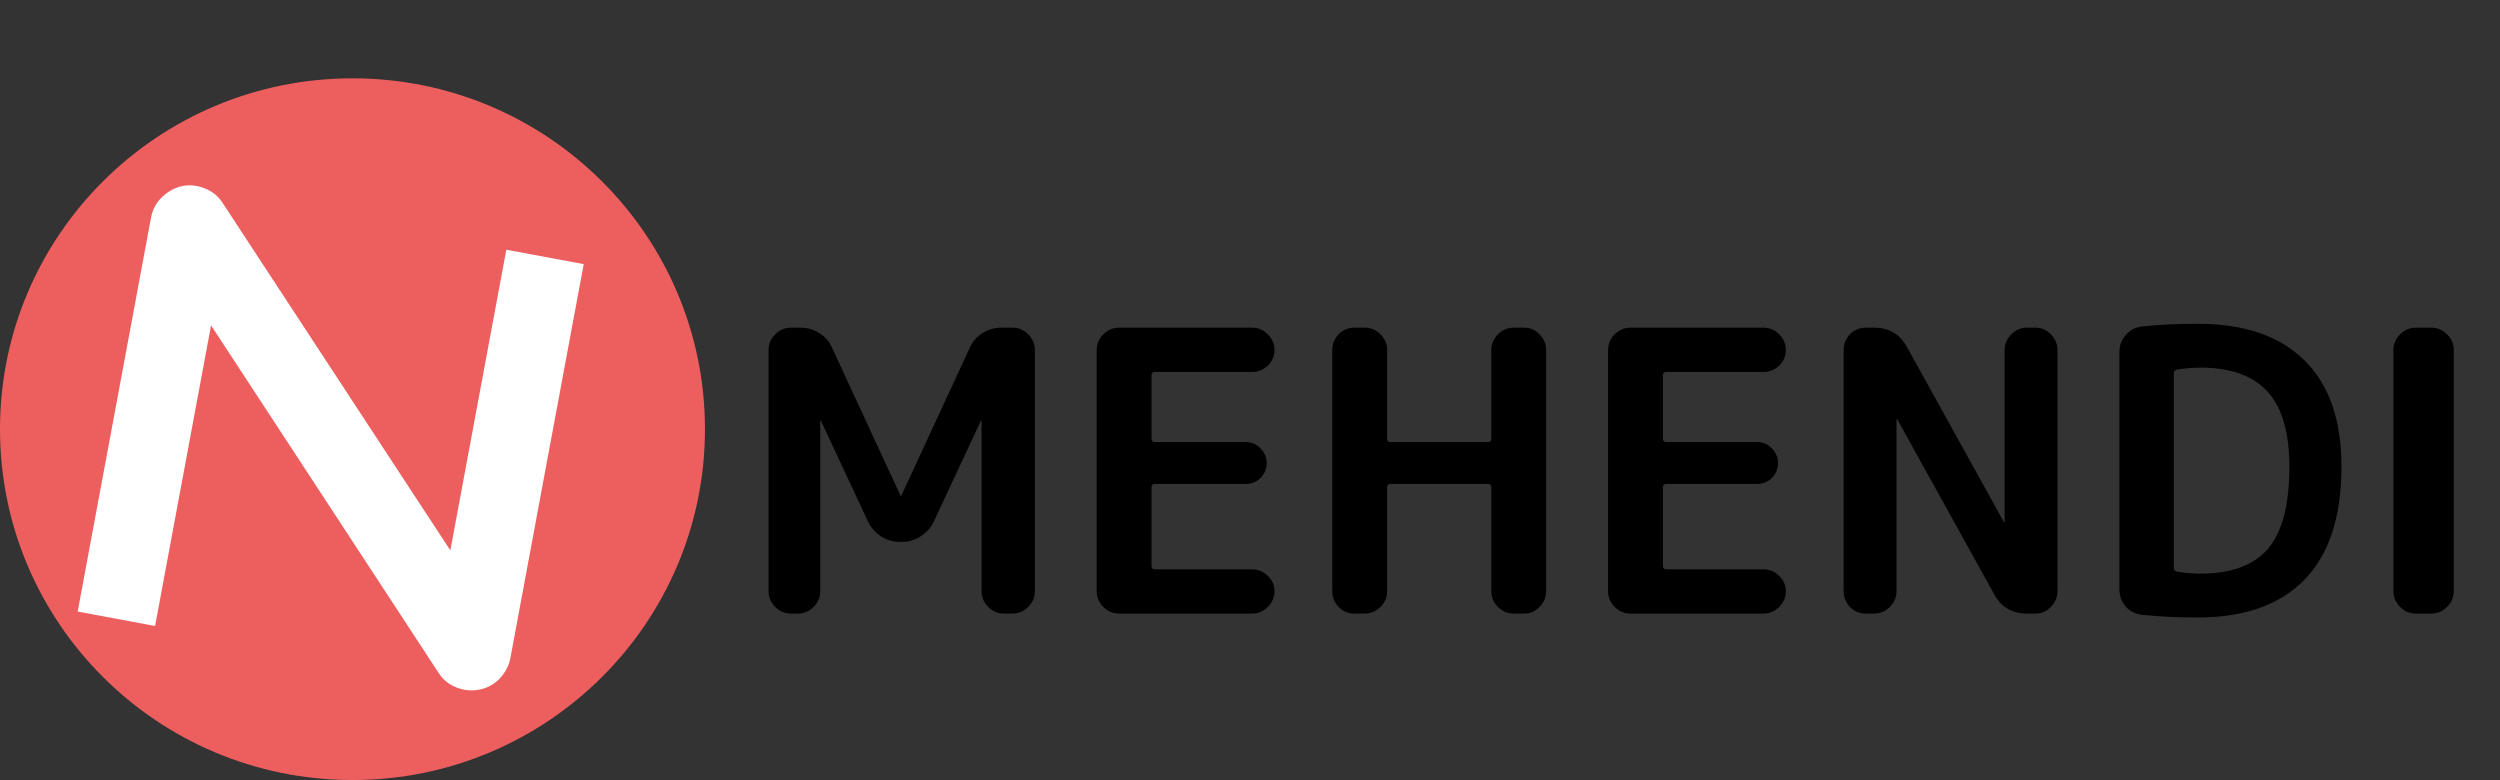 <svg width="766" height="239" viewBox="0 0 766 239" fill="none" xmlns="http://www.w3.org/2000/svg">
<rect x="0" y="0" width="766" height="239" fill="#333333" stroke="none"/>
<ellipse cx="108" cy="131.5" rx="108" ry="107.5" fill="#ED5F5E"/>
<path d="M156.387 201.598C156.07 203.3 155.441 204.819 154.501 206.153C153.621 207.5 152.532 208.618 151.234 209.509C150.007 210.35 148.608 210.939 147.036 211.275C145.463 211.611 143.856 211.627 142.214 211.321C140.755 211.049 139.316 210.498 137.898 209.668C136.541 208.849 135.398 207.724 134.469 206.293L64.668 99.685L47.517 191.803L23.803 187.388L46.269 66.722C46.722 64.29 47.798 62.226 49.498 60.529C51.27 58.783 53.311 57.621 55.62 57.045C58.04 56.552 60.39 56.769 62.671 57.697C64.963 58.564 66.796 60.038 68.17 62.118L137.988 168.635L155.139 76.517L178.852 80.932L156.387 201.598Z" fill="white"/>
<path d="M242.32 188C240.48 188 238.88 187.32 237.52 185.96C236.16 184.6 235.48 183 235.48 181.16V107.24C235.48 105.4 236.16 103.8 237.52 102.44C238.88 101.08 240.48 100.4 242.32 100.4H245.32C247.4 100.4 249.32 100.96 251.08 102.08C252.84 103.2 254.12 104.68 254.92 106.52L275.92 151.88C275.92 151.96 275.96 152 276.04 152C276.12 152 276.16 151.96 276.16 151.88L297.16 106.52C297.96 104.68 299.24 103.2 301 102.08C302.76 100.96 304.68 100.4 306.76 100.4H310.24C312.08 100.4 313.68 101.08 315.04 102.44C316.4 103.8 317.08 105.4 317.08 107.24V181.16C317.08 183 316.4 184.6 315.04 185.96C313.68 187.32 312.08 188 310.24 188H307.6C305.76 188 304.16 187.32 302.8 185.96C301.44 184.6 300.76 183 300.76 181.16V128.96C300.76 128.88 300.72 128.84 300.64 128.84C300.56 128.84 300.52 128.88 300.52 128.96L286.12 159.8C285.24 161.64 283.88 163.16 282.04 164.36C280.28 165.48 278.4 166.04 276.4 166.04H275.68C273.68 166.04 271.76 165.48 269.92 164.36C268.16 163.16 266.84 161.64 265.96 159.8L251.56 128.96C251.56 128.88 251.52 128.84 251.44 128.84C251.36 128.84 251.32 128.88 251.32 128.96V181.16C251.32 183 250.64 184.6 249.28 185.96C247.92 187.32 246.32 188 244.48 188H242.32ZM342.867 188C341.027 188 339.427 187.32 338.067 185.96C336.707 184.6 336.027 183 336.027 181.16V107.24C336.027 105.4 336.707 103.8 338.067 102.44C339.427 101.08 341.027 100.4 342.867 100.4H383.667C385.507 100.4 387.107 101.08 388.467 102.44C389.827 103.8 390.507 105.4 390.507 107.24C390.507 109.08 389.827 110.68 388.467 112.04C387.107 113.32 385.507 113.96 383.667 113.96H353.907C353.187 113.96 352.827 114.32 352.827 115.04V134.36C352.827 135.08 353.187 135.44 353.907 135.44H381.627C383.467 135.44 384.987 136.08 386.187 137.36C387.467 138.64 388.107 140.16 388.107 141.92C388.107 143.68 387.467 145.2 386.187 146.48C384.987 147.68 383.467 148.28 381.627 148.28H353.907C353.187 148.28 352.827 148.64 352.827 149.36V173.36C352.827 174.08 353.187 174.44 353.907 174.44H383.667C385.507 174.44 387.107 175.12 388.467 176.48C389.827 177.76 390.507 179.32 390.507 181.16C390.507 183 389.827 184.6 388.467 185.96C387.107 187.32 385.507 188 383.667 188H342.867ZM414.934 188C413.094 188 411.494 187.32 410.134 185.96C408.854 184.6 408.214 183 408.214 181.16V107.24C408.214 105.4 408.854 103.8 410.134 102.44C411.494 101.08 413.094 100.4 414.934 100.4H418.174C420.014 100.4 421.614 101.08 422.974 102.44C424.334 103.8 425.014 105.4 425.014 107.24V134.48C425.014 135.12 425.334 135.44 425.974 135.44H455.974C456.614 135.44 456.934 135.12 456.934 134.48V107.24C456.934 105.4 457.614 103.8 458.974 102.44C460.334 101.08 461.934 100.4 463.774 100.4H467.014C468.854 100.4 470.414 101.08 471.694 102.44C473.054 103.8 473.734 105.4 473.734 107.24V181.16C473.734 183 473.054 184.6 471.694 185.96C470.414 187.32 468.854 188 467.014 188H463.774C461.934 188 460.334 187.32 458.974 185.96C457.614 184.6 456.934 183 456.934 181.16V149.36C456.934 148.64 456.614 148.28 455.974 148.28H425.974C425.334 148.28 425.014 148.64 425.014 149.36V181.16C425.014 183 424.334 184.6 422.974 185.96C421.614 187.32 420.014 188 418.174 188H414.934ZM499.547 188C497.707 188 496.107 187.32 494.747 185.96C493.387 184.6 492.707 183 492.707 181.16V107.24C492.707 105.4 493.387 103.8 494.747 102.44C496.107 101.08 497.707 100.4 499.547 100.4H540.347C542.187 100.4 543.787 101.08 545.147 102.44C546.507 103.8 547.187 105.4 547.187 107.24C547.187 109.08 546.507 110.68 545.147 112.04C543.787 113.32 542.187 113.96 540.347 113.96H510.587C509.867 113.96 509.507 114.32 509.507 115.04V134.36C509.507 135.08 509.867 135.44 510.587 135.44H538.307C540.147 135.44 541.667 136.08 542.867 137.36C544.147 138.64 544.787 140.16 544.787 141.92C544.787 143.68 544.147 145.2 542.867 146.48C541.667 147.68 540.147 148.28 538.307 148.28H510.587C509.867 148.28 509.507 148.64 509.507 149.36V173.36C509.507 174.08 509.867 174.44 510.587 174.44H540.347C542.187 174.44 543.787 175.12 545.147 176.48C546.507 177.76 547.187 179.32 547.187 181.16C547.187 183 546.507 184.6 545.147 185.96C543.787 187.32 542.187 188 540.347 188H499.547ZM571.614 188C569.774 188 568.174 187.32 566.814 185.96C565.534 184.6 564.894 183 564.894 181.16V107.24C564.894 105.4 565.534 103.8 566.814 102.44C568.174 101.08 569.774 100.4 571.614 100.4H574.254C578.814 100.4 582.174 102.4 584.334 106.4L613.974 159.92C613.974 160 614.014 160.04 614.094 160.04C614.174 160.04 614.214 160 614.214 159.92V107.24C614.214 105.4 614.894 103.8 616.254 102.44C617.614 101.08 619.214 100.4 621.054 100.4H623.694C625.534 100.4 627.094 101.08 628.374 102.44C629.734 103.8 630.414 105.4 630.414 107.24V181.16C630.414 183 629.734 184.6 628.374 185.96C627.094 187.32 625.534 188 623.694 188H621.054C616.494 188 613.134 186 610.974 182L581.334 128.48C581.334 128.4 581.294 128.36 581.214 128.36C581.134 128.36 581.094 128.4 581.094 128.48V181.16C581.094 183 580.414 184.6 579.054 185.96C577.694 187.32 576.094 188 574.254 188H571.614ZM666.066 114.32V174.08C666.066 174.64 666.386 175 667.026 175.16C669.586 175.56 671.986 175.76 674.226 175.76C683.586 175.76 690.466 173.24 694.866 168.2C699.266 163.08 701.466 154.68 701.466 143C701.466 132.52 699.226 124.84 694.746 119.96C690.266 115.08 683.426 112.64 674.226 112.64C671.986 112.64 669.586 112.84 667.026 113.24C666.386 113.4 666.066 113.76 666.066 114.32ZM656.226 188.36C654.226 188.12 652.586 187.28 651.306 185.84C650.026 184.32 649.386 182.56 649.386 180.56V107.84C649.386 105.84 650.026 104.12 651.306 102.68C652.586 101.16 654.226 100.28 656.226 100.04C661.346 99.48 667.066 99.2 673.386 99.2C687.626 99.2 698.506 102.92 706.026 110.36C713.626 117.8 717.426 128.68 717.426 143C717.426 158.36 713.626 169.92 706.026 177.68C698.506 185.36 687.626 189.2 673.386 189.2C667.066 189.2 661.346 188.92 656.226 188.36ZM740.189 188C738.349 188 736.749 187.32 735.389 185.96C734.029 184.6 733.349 183 733.349 181.16V107.24C733.349 105.4 734.029 103.8 735.389 102.44C736.749 101.08 738.349 100.4 740.189 100.4H744.989C746.829 100.4 748.429 101.08 749.789 102.44C751.149 103.8 751.829 105.4 751.829 107.24V181.16C751.829 183 751.149 184.6 749.789 185.96C748.429 187.32 746.829 188 744.989 188H740.189Z" fill="black"/>
</svg>
